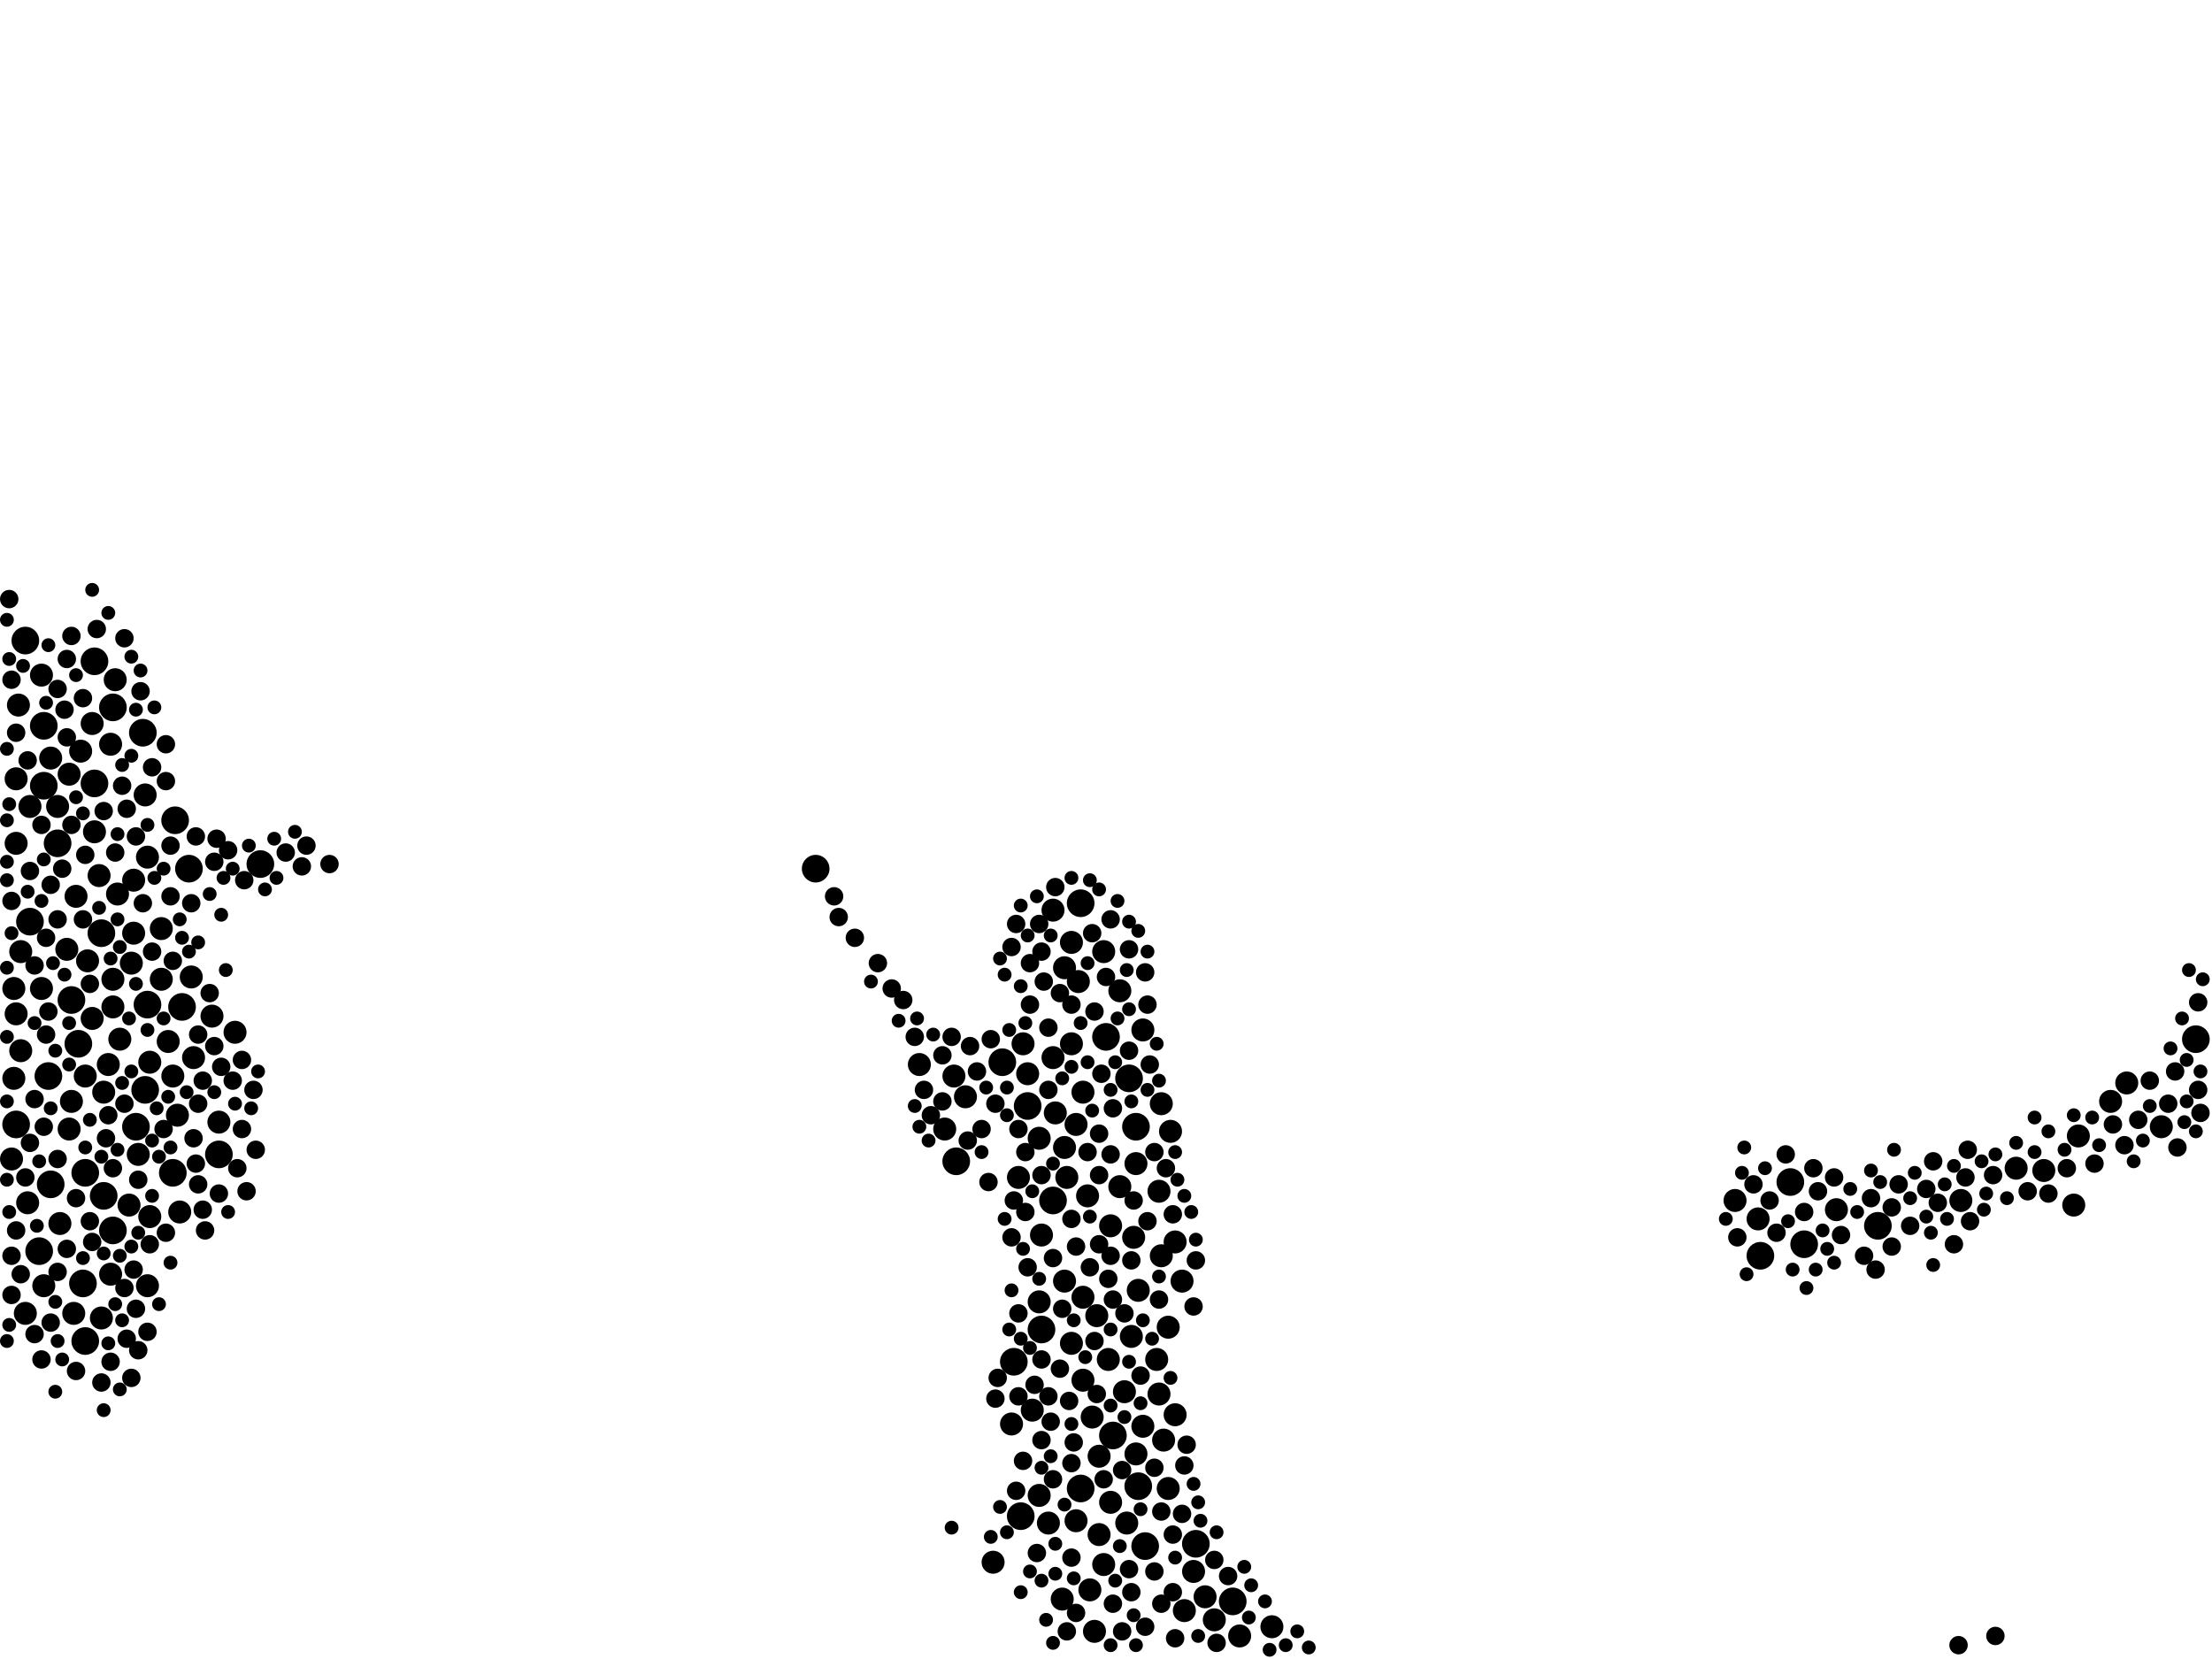 <?xml version="1.0" encoding="utf-8"?>
<svg xmlns="http://www.w3.org/2000/svg"
     xmlns:xlink="http://www.w3.org/1999/xlink" width="1920" height="1440" >

            <defs>
            <style type="text/css"><![CDATA[
circle {stroke: none;}
.c0 {fill: #000000;}
]]></style>
            </defs>
<rect x="0" y="0" width="1920" height="1440" fill="white"/>
<circle cx="190" cy="1002" r="12" class="c0"/>
<circle cx="74" cy="1018" r="12" class="c0"/>
<circle cx="988" cy="1290" r="12" class="c0"/>
<circle cx="42" cy="934" r="12" class="c0"/>
<circle cx="914" cy="1042" r="12" class="c0"/>
<circle cx="708" cy="754" r="12" class="c0"/>
<circle cx="960" cy="900" r="12" class="c0"/>
<circle cx="82" cy="574" r="12" class="c0"/>
<circle cx="1038" cy="1340" r="12" class="c0"/>
<circle cx="1906" cy="902" r="12" class="c0"/>
<circle cx="22" cy="556" r="12" class="c0"/>
<circle cx="904" cy="1154" r="12" class="c0"/>
<circle cx="90" cy="1038" r="12" class="c0"/>
<circle cx="830" cy="1008" r="12" class="c0"/>
<circle cx="126" cy="946" r="12" class="c0"/>
<circle cx="1566" cy="1080" r="12" class="c0"/>
<circle cx="50" cy="732" r="12" class="c0"/>
<circle cx="886" cy="1316" r="12" class="c0"/>
<circle cx="1070" cy="1390" r="12" class="c0"/>
<circle cx="880" cy="1182" r="12" class="c0"/>
<circle cx="994" cy="1342" r="12" class="c0"/>
<circle cx="68" cy="906" r="12" class="c0"/>
<circle cx="164" cy="754" r="12" class="c0"/>
<circle cx="150" cy="1018" r="12" class="c0"/>
<circle cx="26" cy="800" r="12" class="c0"/>
<circle cx="98" cy="614" r="12" class="c0"/>
<circle cx="88" cy="810" r="12" class="c0"/>
<circle cx="870" cy="922" r="12" class="c0"/>
<circle cx="938" cy="1292" r="12" class="c0"/>
<circle cx="62" cy="868" r="12" class="c0"/>
<circle cx="124" cy="636" r="12" class="c0"/>
<circle cx="892" cy="960" r="12" class="c0"/>
<circle cx="938" cy="784" r="12" class="c0"/>
<circle cx="14" cy="976" r="12" class="c0"/>
<circle cx="1630" cy="1064" r="12" class="c0"/>
<circle cx="1528" cy="1090" r="12" class="c0"/>
<circle cx="966" cy="1246" r="12" class="c0"/>
<circle cx="158" cy="874" r="12" class="c0"/>
<circle cx="34" cy="1086" r="12" class="c0"/>
<circle cx="128" cy="872" r="12" class="c0"/>
<circle cx="1554" cy="1026" r="12" class="c0"/>
<circle cx="72" cy="1114" r="12" class="c0"/>
<circle cx="980" cy="936" r="12" class="c0"/>
<circle cx="118" cy="978" r="12" class="c0"/>
<circle cx="38" cy="630" r="12" class="c0"/>
<circle cx="226" cy="750" r="12" class="c0"/>
<circle cx="38" cy="682" r="12" class="c0"/>
<circle cx="82" cy="680" r="12" class="c0"/>
<circle cx="152" cy="712" r="12" class="c0"/>
<circle cx="98" cy="1068" r="12" class="c0"/>
<circle cx="986" cy="978" r="12" class="c0"/>
<circle cx="44" cy="1028" r="12" class="c0"/>
<circle cx="74" cy="1164" r="12" class="c0"/>
<circle cx="1006" cy="1034" r="10" class="c0"/>
<circle cx="940" cy="948" r="10" class="c0"/>
<circle cx="984" cy="1074" r="10" class="c0"/>
<circle cx="954" cy="1332" r="10" class="c0"/>
<circle cx="1016" cy="982" r="10" class="c0"/>
<circle cx="952" cy="1142" r="10" class="c0"/>
<circle cx="1010" cy="1250" r="10" class="c0"/>
<circle cx="116" cy="810" r="10" class="c0"/>
<circle cx="16" cy="612" r="10" class="c0"/>
<circle cx="36" cy="858" r="10" class="c0"/>
<circle cx="60" cy="672" r="10" class="c0"/>
<circle cx="892" cy="932" r="10" class="c0"/>
<circle cx="166" cy="848" r="10" class="c0"/>
<circle cx="1004" cy="1180" r="10" class="c0"/>
<circle cx="1006" cy="1210" r="10" class="c0"/>
<circle cx="38" cy="1116" r="10" class="c0"/>
<circle cx="184" cy="882" r="10" class="c0"/>
<circle cx="1800" cy="1046" r="10" class="c0"/>
<circle cx="1046" cy="1386" r="10" class="c0"/>
<circle cx="98" cy="850" r="10" class="c0"/>
<circle cx="948" cy="1230" r="10" class="c0"/>
<circle cx="18" cy="826" r="10" class="c0"/>
<circle cx="904" cy="1072" r="10" class="c0"/>
<circle cx="1526" cy="1058" r="10" class="c0"/>
<circle cx="902" cy="988" r="10" class="c0"/>
<circle cx="1832" cy="956" r="10" class="c0"/>
<circle cx="24" cy="1044" r="10" class="c0"/>
<circle cx="1876" cy="978" r="10" class="c0"/>
<circle cx="12" cy="936" r="10" class="c0"/>
<circle cx="102" cy="776" r="10" class="c0"/>
<circle cx="1804" cy="986" r="10" class="c0"/>
<circle cx="988" cy="1120" r="10" class="c0"/>
<circle cx="64" cy="1140" r="10" class="c0"/>
<circle cx="1076" cy="1420" r="10" class="c0"/>
<circle cx="838" cy="952" r="10" class="c0"/>
<circle cx="22" cy="1140" r="10" class="c0"/>
<circle cx="94" cy="924" r="10" class="c0"/>
<circle cx="140" cy="806" r="10" class="c0"/>
<circle cx="90" cy="948" r="10" class="c0"/>
<circle cx="58" cy="824" r="10" class="c0"/>
<circle cx="1036" cy="1364" r="10" class="c0"/>
<circle cx="962" cy="1180" r="10" class="c0"/>
<circle cx="150" cy="934" r="10" class="c0"/>
<circle cx="190" cy="974" r="10" class="c0"/>
<circle cx="878" cy="1236" r="10" class="c0"/>
<circle cx="1846" cy="940" r="10" class="c0"/>
<circle cx="44" cy="658" r="10" class="c0"/>
<circle cx="86" cy="760" r="10" class="c0"/>
<circle cx="14" cy="880" r="10" class="c0"/>
<circle cx="1054" cy="1406" r="10" class="c0"/>
<circle cx="1774" cy="1016" r="10" class="c0"/>
<circle cx="982" cy="1160" r="10" class="c0"/>
<circle cx="902" cy="1298" r="10" class="c0"/>
<circle cx="70" cy="652" r="10" class="c0"/>
<circle cx="820" cy="980" r="10" class="c0"/>
<circle cx="26" cy="700" r="10" class="c0"/>
<circle cx="950" cy="1416" r="10" class="c0"/>
<circle cx="114" cy="836" r="10" class="c0"/>
<circle cx="1028" cy="1398" r="10" class="c0"/>
<circle cx="914" cy="918" r="10" class="c0"/>
<circle cx="936" cy="852" r="10" class="c0"/>
<circle cx="112" cy="1046" r="10" class="c0"/>
<circle cx="1014" cy="1152" r="10" class="c0"/>
<circle cx="14" cy="676" r="10" class="c0"/>
<circle cx="924" cy="996" r="10" class="c0"/>
<circle cx="930" cy="1166" r="10" class="c0"/>
<circle cx="1702" cy="1042" r="10" class="c0"/>
<circle cx="1594" cy="1050" r="10" class="c0"/>
<circle cx="1026" cy="1112" r="10" class="c0"/>
<circle cx="958" cy="826" r="10" class="c0"/>
<circle cx="130" cy="1056" r="10" class="c0"/>
<circle cx="1020" cy="1078" r="10" class="c0"/>
<circle cx="896" cy="1224" r="10" class="c0"/>
<circle cx="128" cy="1116" r="10" class="c0"/>
<circle cx="930" cy="818" r="10" class="c0"/>
<circle cx="884" cy="1022" r="10" class="c0"/>
<circle cx="964" cy="1064" r="10" class="c0"/>
<circle cx="976" cy="1208" r="10" class="c0"/>
<circle cx="126" cy="690" r="10" class="c0"/>
<circle cx="128" cy="744" r="10" class="c0"/>
<circle cx="18" cy="912" r="10" class="c0"/>
<circle cx="944" cy="1038" r="10" class="c0"/>
<circle cx="80" cy="884" r="10" class="c0"/>
<circle cx="74" cy="934" r="10" class="c0"/>
<circle cx="902" cy="1130" r="10" class="c0"/>
<circle cx="934" cy="1320" r="10" class="c0"/>
<circle cx="934" cy="976" r="10" class="c0"/>
<circle cx="926" cy="1022" r="10" class="c0"/>
<circle cx="156" cy="1052" r="10" class="c0"/>
<circle cx="978" cy="1322" r="10" class="c0"/>
<circle cx="992" cy="894" r="10" class="c0"/>
<circle cx="1104" cy="1412" r="10" class="c0"/>
<circle cx="100" cy="590" r="10" class="c0"/>
<circle cx="986" cy="1010" r="10" class="c0"/>
<circle cx="946" cy="1380" r="10" class="c0"/>
<circle cx="14" cy="732" r="10" class="c0"/>
<circle cx="958" cy="1358" r="10" class="c0"/>
<circle cx="888" cy="906" r="10" class="c0"/>
<circle cx="50" cy="700" r="10" class="c0"/>
<circle cx="828" cy="934" r="10" class="c0"/>
<circle cx="924" cy="840" r="10" class="c0"/>
<circle cx="1008" cy="1090" r="10" class="c0"/>
<circle cx="930" cy="906" r="10" class="c0"/>
<circle cx="146" cy="904" r="10" class="c0"/>
<circle cx="62" cy="956" r="10" class="c0"/>
<circle cx="116" cy="764" r="10" class="c0"/>
<circle cx="98" cy="874" r="10" class="c0"/>
<circle cx="140" cy="850" r="10" class="c0"/>
<circle cx="924" cy="1112" r="10" class="c0"/>
<circle cx="154" cy="968" r="10" class="c0"/>
<circle cx="52" cy="1062" r="10" class="c0"/>
<circle cx="168" cy="918" r="10" class="c0"/>
<circle cx="96" cy="1106" r="10" class="c0"/>
<circle cx="916" cy="966" r="10" class="c0"/>
<circle cx="972" cy="1030" r="10" class="c0"/>
<circle cx="1008" cy="958" r="10" class="c0"/>
<circle cx="76" cy="834" r="10" class="c0"/>
<circle cx="10" cy="1006" r="10" class="c0"/>
<circle cx="940" cy="1126" r="10" class="c0"/>
<circle cx="986" cy="1262" r="10" class="c0"/>
<circle cx="88" cy="1144" r="10" class="c0"/>
<circle cx="204" cy="896" r="10" class="c0"/>
<circle cx="922" cy="1388" r="10" class="c0"/>
<circle cx="972" cy="860" r="10" class="c0"/>
<circle cx="1506" cy="1042" r="10" class="c0"/>
<circle cx="954" cy="1264" r="10" class="c0"/>
<circle cx="1020" cy="1228" r="10" class="c0"/>
<circle cx="60" cy="980" r="10" class="c0"/>
<circle cx="130" cy="922" r="10" class="c0"/>
<circle cx="910" cy="1322" r="10" class="c0"/>
<circle cx="940" cy="1198" r="10" class="c0"/>
<circle cx="82" cy="722" r="10" class="c0"/>
<circle cx="964" cy="1304" r="10" class="c0"/>
<circle cx="66" cy="778" r="10" class="c0"/>
<circle cx="120" cy="1002" r="10" class="c0"/>
<circle cx="104" cy="902" r="10" class="c0"/>
<circle cx="862" cy="1356" r="10" class="c0"/>
<circle cx="36" cy="586" r="10" class="c0"/>
<circle cx="1750" cy="1014" r="10" class="c0"/>
<circle cx="992" cy="1238" r="10" class="c0"/>
<circle cx="96" cy="646" r="10" class="c0"/>
<circle cx="914" cy="790" r="10" class="c0"/>
<circle cx="12" cy="858" r="10" class="c0"/>
<circle cx="80" cy="628" r="10" class="c0"/>
<circle cx="1014" cy="1292" r="10" class="c0"/>
<circle cx="798" cy="924" r="10" class="c0"/>
<circle cx="784" cy="868" r="8" class="c0"/>
<circle cx="110" cy="1162" r="8" class="c0"/>
<circle cx="884" cy="1140" r="8" class="c0"/>
<circle cx="920" cy="1188" r="8" class="c0"/>
<circle cx="176" cy="938" r="8" class="c0"/>
<circle cx="890" cy="1052" r="8" class="c0"/>
<circle cx="50" cy="598" r="8" class="c0"/>
<circle cx="984" cy="1042" r="8" class="c0"/>
<circle cx="1018" cy="1332" r="8" class="c0"/>
<circle cx="928" cy="1216" r="8" class="c0"/>
<circle cx="118" cy="726" r="8" class="c0"/>
<circle cx="1624" cy="1040" r="8" class="c0"/>
<circle cx="904" cy="1020" r="8" class="c0"/>
<circle cx="142" cy="980" r="8" class="c0"/>
<circle cx="96" cy="1182" r="8" class="c0"/>
<circle cx="802" cy="946" r="8" class="c0"/>
<circle cx="84" cy="546" r="8" class="c0"/>
<circle cx="108" cy="554" r="8" class="c0"/>
<circle cx="26" cy="756" r="8" class="c0"/>
<circle cx="1578" cy="1034" r="8" class="c0"/>
<circle cx="202" cy="938" r="8" class="c0"/>
<circle cx="38" cy="978" r="8" class="c0"/>
<circle cx="954" cy="1020" r="8" class="c0"/>
<circle cx="1574" cy="1014" r="8" class="c0"/>
<circle cx="1888" cy="930" r="8" class="c0"/>
<circle cx="132" cy="826" r="8" class="c0"/>
<circle cx="80" cy="1078" r="8" class="c0"/>
<circle cx="122" cy="600" r="8" class="c0"/>
<circle cx="44" cy="768" r="8" class="c0"/>
<circle cx="894" cy="836" r="8" class="c0"/>
<circle cx="90" cy="704" r="8" class="c0"/>
<circle cx="878" cy="1074" r="8" class="c0"/>
<circle cx="966" cy="1128" r="8" class="c0"/>
<circle cx="934" cy="1082" r="8" class="c0"/>
<circle cx="1508" cy="1074" r="8" class="c0"/>
<circle cx="120" cy="1024" r="8" class="c0"/>
<circle cx="40" cy="898" r="8" class="c0"/>
<circle cx="1732" cy="1420" r="8" class="c0"/>
<circle cx="10" cy="590" r="8" class="c0"/>
<circle cx="168" cy="988" r="8" class="c0"/>
<circle cx="1910" cy="966" r="8" class="c0"/>
<circle cx="74" cy="742" r="8" class="c0"/>
<circle cx="932" cy="1252" r="8" class="c0"/>
<circle cx="1882" cy="958" r="8" class="c0"/>
<circle cx="78" cy="854" r="8" class="c0"/>
<circle cx="206" cy="1014" r="8" class="c0"/>
<circle cx="904" cy="826" r="8" class="c0"/>
<circle cx="906" cy="852" r="8" class="c0"/>
<circle cx="130" cy="1080" r="8" class="c0"/>
<circle cx="994" cy="844" r="8" class="c0"/>
<circle cx="898" cy="1202" r="8" class="c0"/>
<circle cx="1678" cy="1008" r="8" class="c0"/>
<circle cx="92" cy="988" r="8" class="c0"/>
<circle cx="882" cy="802" r="8" class="c0"/>
<circle cx="980" cy="824" r="8" class="c0"/>
<circle cx="30" cy="954" r="8" class="c0"/>
<circle cx="172" cy="1028" r="8" class="c0"/>
<circle cx="946" cy="1100" r="8" class="c0"/>
<circle cx="58" cy="572" r="8" class="c0"/>
<circle cx="172" cy="898" r="8" class="c0"/>
<circle cx="762" cy="836" r="8" class="c0"/>
<circle cx="996" cy="1060" r="8" class="c0"/>
<circle cx="78" cy="1060" r="8" class="c0"/>
<circle cx="1730" cy="1020" r="8" class="c0"/>
<circle cx="1066" cy="1368" r="8" class="c0"/>
<circle cx="1794" cy="1014" r="8" class="c0"/>
<circle cx="900" cy="1348" r="8" class="c0"/>
<circle cx="840" cy="990" r="8" class="c0"/>
<circle cx="98" cy="1014" r="8" class="c0"/>
<circle cx="794" cy="900" r="8" class="c0"/>
<circle cx="1844" cy="994" r="8" class="c0"/>
<circle cx="144" cy="678" r="8" class="c0"/>
<circle cx="1706" cy="1022" r="8" class="c0"/>
<circle cx="1056" cy="1426" r="8" class="c0"/>
<circle cx="914" cy="1284" r="8" class="c0"/>
<circle cx="852" cy="980" r="8" class="c0"/>
<circle cx="966" cy="1392" r="8" class="c0"/>
<circle cx="106" cy="682" r="8" class="c0"/>
<circle cx="982" cy="1094" r="8" class="c0"/>
<circle cx="72" cy="798" r="8" class="c0"/>
<circle cx="14" cy="636" r="8" class="c0"/>
<circle cx="50" cy="798" r="8" class="c0"/>
<circle cx="842" cy="908" r="8" class="c0"/>
<circle cx="858" cy="1026" r="8" class="c0"/>
<circle cx="1682" cy="1044" r="8" class="c0"/>
<circle cx="912" cy="1234" r="8" class="c0"/>
<circle cx="110" cy="702" r="8" class="c0"/>
<circle cx="890" cy="1000" r="8" class="c0"/>
<circle cx="58" cy="1084" r="8" class="c0"/>
<circle cx="100" cy="740" r="8" class="c0"/>
<circle cx="44" cy="1148" r="8" class="c0"/>
<circle cx="954" cy="984" r="8" class="c0"/>
<circle cx="214" cy="1034" r="8" class="c0"/>
<circle cx="116" cy="1102" r="8" class="c0"/>
<circle cx="894" cy="872" r="8" class="c0"/>
<circle cx="980" cy="1362" r="8" class="c0"/>
<circle cx="1028" cy="1272" r="8" class="c0"/>
<circle cx="1566" cy="1052" r="8" class="c0"/>
<circle cx="54" cy="754" r="8" class="c0"/>
<circle cx="72" cy="606" r="8" class="c0"/>
<circle cx="930" cy="1058" r="8" class="c0"/>
<circle cx="964" cy="798" r="8" class="c0"/>
<circle cx="1648" cy="1028" r="8" class="c0"/>
<circle cx="26" cy="992" r="8" class="c0"/>
<circle cx="1834" cy="976" r="8" class="c0"/>
<circle cx="914" cy="1092" r="8" class="c0"/>
<circle cx="1598" cy="1072" r="8" class="c0"/>
<circle cx="964" cy="1002" r="8" class="c0"/>
<circle cx="1618" cy="1090" r="8" class="c0"/>
<circle cx="148" cy="734" r="8" class="c0"/>
<circle cx="1008" cy="1392" r="8" class="c0"/>
<circle cx="864" cy="1214" r="8" class="c0"/>
<circle cx="742" cy="814" r="8" class="c0"/>
<circle cx="920" cy="862" r="8" class="c0"/>
<circle cx="1018" cy="1054" r="8" class="c0"/>
<circle cx="18" cy="1106" r="8" class="c0"/>
<circle cx="1658" cy="1064" r="8" class="c0"/>
<circle cx="266" cy="734" r="8" class="c0"/>
<circle cx="192" cy="926" r="8" class="c0"/>
<circle cx="950" cy="878" r="8" class="c0"/>
<circle cx="892" cy="1100" r="8" class="c0"/>
<circle cx="884" cy="1212" r="8" class="c0"/>
<circle cx="1642" cy="1048" r="8" class="c0"/>
<circle cx="818" cy="956" r="8" class="c0"/>
<circle cx="1006" cy="1128" r="8" class="c0"/>
<circle cx="966" cy="962" r="8" class="c0"/>
<circle cx="950" cy="1164" r="8" class="c0"/>
<circle cx="148" cy="778" r="8" class="c0"/>
<circle cx="1018" cy="1382" r="8" class="c0"/>
<circle cx="108" cy="958" r="8" class="c0"/>
<circle cx="724" cy="778" r="8" class="c0"/>
<circle cx="1036" cy="1134" r="8" class="c0"/>
<circle cx="210" cy="920" r="8" class="c0"/>
<circle cx="1542" cy="1070" r="8" class="c0"/>
<circle cx="998" cy="924" r="8" class="c0"/>
<circle cx="166" cy="784" r="8" class="c0"/>
<circle cx="42" cy="878" r="8" class="c0"/>
<circle cx="10" cy="782" r="8" class="c0"/>
<circle cx="910" cy="946" r="8" class="c0"/>
<circle cx="30" cy="838" r="8" class="c0"/>
<circle cx="1710" cy="1060" r="8" class="c0"/>
<circle cx="962" cy="1110" r="8" class="c0"/>
<circle cx="14" cy="1068" r="8" class="c0"/>
<circle cx="954" cy="1080" r="8" class="c0"/>
<circle cx="990" cy="1194" r="8" class="c0"/>
<circle cx="178" cy="1068" r="8" class="c0"/>
<circle cx="910" cy="892" r="8" class="c0"/>
<circle cx="728" cy="796" r="8" class="c0"/>
<circle cx="36" cy="1180" r="8" class="c0"/>
<circle cx="994" cy="1412" r="8" class="c0"/>
<circle cx="132" cy="666" r="8" class="c0"/>
<circle cx="1012" cy="1014" r="8" class="c0"/>
<circle cx="190" cy="1036" r="8" class="c0"/>
<circle cx="930" cy="1352" r="8" class="c0"/>
<circle cx="94" cy="968" r="8" class="c0"/>
<circle cx="182" cy="862" r="8" class="c0"/>
<circle cx="922" cy="1136" r="8" class="c0"/>
<circle cx="88" cy="1200" r="8" class="c0"/>
<circle cx="1908" cy="946" r="8" class="c0"/>
<circle cx="66" cy="1040" r="8" class="c0"/>
<circle cx="1522" cy="1028" r="8" class="c0"/>
<circle cx="848" cy="930" r="8" class="c0"/>
<circle cx="1002" cy="1274" r="8" class="c0"/>
<circle cx="66" cy="1190" r="8" class="c0"/>
<circle cx="888" cy="1268" r="8" class="c0"/>
<circle cx="1020" cy="1422" r="8" class="c0"/>
<circle cx="1550" cy="1002" r="8" class="c0"/>
<circle cx="212" cy="764" r="8" class="c0"/>
<circle cx="1026" cy="1314" r="8" class="c0"/>
<circle cx="980" cy="912" r="8" class="c0"/>
<circle cx="880" cy="1042" r="8" class="c0"/>
<circle cx="22" cy="1022" r="8" class="c0"/>
<circle cx="1866" cy="938" r="8" class="c0"/>
<circle cx="198" cy="738" r="8" class="c0"/>
<circle cx="186" cy="908" r="8" class="c0"/>
<circle cx="1856" cy="972" r="8" class="c0"/>
<circle cx="910" cy="1212" r="8" class="c0"/>
<circle cx="1890" cy="996" r="8" class="c0"/>
<circle cx="170" cy="726" r="8" class="c0"/>
<circle cx="930" cy="872" r="8" class="c0"/>
<circle cx="1030" cy="1254" r="8" class="c0"/>
<circle cx="1002" cy="1364" r="8" class="c0"/>
<circle cx="960" cy="848" r="8" class="c0"/>
<circle cx="930" cy="1270" r="8" class="c0"/>
<circle cx="1008" cy="1312" r="8" class="c0"/>
<circle cx="916" cy="770" r="8" class="c0"/>
<circle cx="144" cy="646" r="8" class="c0"/>
<circle cx="176" cy="1050" r="8" class="c0"/>
<circle cx="866" cy="1196" r="8" class="c0"/>
<circle cx="50" cy="1006" r="8" class="c0"/>
<circle cx="818" cy="916" r="8" class="c0"/>
<circle cx="952" cy="1210" r="8" class="c0"/>
<circle cx="864" cy="958" r="8" class="c0"/>
<circle cx="902" cy="802" r="8" class="c0"/>
<circle cx="1642" cy="1082" r="8" class="c0"/>
<circle cx="1038" cy="1094" r="8" class="c0"/>
<circle cx="956" cy="932" r="8" class="c0"/>
<circle cx="1628" cy="1102" r="8" class="c0"/>
<circle cx="222" cy="998" r="8" class="c0"/>
<circle cx="58" cy="640" r="8" class="c0"/>
<circle cx="56" cy="616" r="8" class="c0"/>
<circle cx="124" cy="784" r="8" class="c0"/>
<circle cx="62" cy="716" r="8" class="c0"/>
<circle cx="24" cy="660" r="8" class="c0"/>
<circle cx="1778" cy="1036" r="8" class="c0"/>
<circle cx="982" cy="1382" r="8" class="c0"/>
<circle cx="934" cy="1400" r="8" class="c0"/>
<circle cx="118" cy="1136" r="8" class="c0"/>
<circle cx="926" cy="1416" r="8" class="c0"/>
<circle cx="210" cy="980" r="8" class="c0"/>
<circle cx="248" cy="740" r="8" class="c0"/>
<circle cx="150" cy="834" r="8" class="c0"/>
<circle cx="774" cy="858" r="8" class="c0"/>
<circle cx="172" cy="958" r="8" class="c0"/>
<circle cx="128" cy="1156" r="8" class="c0"/>
<circle cx="120" cy="1172" r="8" class="c0"/>
<circle cx="944" cy="1000" r="8" class="c0"/>
<circle cx="1760" cy="1034" r="8" class="c0"/>
<circle cx="1002" cy="1000" r="8" class="c0"/>
<circle cx="62" cy="552" r="8" class="c0"/>
<circle cx="286" cy="750" r="8" class="c0"/>
<circle cx="974" cy="1416" r="8" class="c0"/>
<circle cx="904" cy="1250" r="8" class="c0"/>
<circle cx="1536" cy="1042" r="8" class="c0"/>
<circle cx="40" cy="814" r="8" class="c0"/>
<circle cx="860" cy="902" r="8" class="c0"/>
<circle cx="884" cy="980" r="8" class="c0"/>
<circle cx="1700" cy="1428" r="8" class="c0"/>
<circle cx="964" cy="1090" r="8" class="c0"/>
<circle cx="144" cy="1070" r="8" class="c0"/>
<circle cx="974" cy="1276" r="8" class="c0"/>
<circle cx="1696" cy="1080" r="8" class="c0"/>
<circle cx="262" cy="752" r="8" class="c0"/>
<circle cx="948" cy="810" r="8" class="c0"/>
<circle cx="10" cy="1124" r="8" class="c0"/>
<circle cx="996" cy="872" r="8" class="c0"/>
<circle cx="1592" cy="1022" r="8" class="c0"/>
<circle cx="808" cy="968" r="8" class="c0"/>
<circle cx="50" cy="1104" r="8" class="c0"/>
<circle cx="30" cy="1158" r="8" class="c0"/>
<circle cx="1818" cy="1010" r="8" class="c0"/>
<circle cx="188" cy="728" r="8" class="c0"/>
<circle cx="958" cy="1284" r="8" class="c0"/>
<circle cx="976" cy="1140" r="8" class="c0"/>
<circle cx="220" cy="946" r="8" class="c0"/>
<circle cx="1908" cy="870" r="8" class="c0"/>
<circle cx="10" cy="1090" r="8" class="c0"/>
<circle cx="826" cy="900" r="8" class="c0"/>
<circle cx="8" cy="520" r="8" class="c0"/>
<circle cx="1054" cy="1354" r="8" class="c0"/>
<circle cx="186" cy="748" r="8" class="c0"/>
<circle cx="1708" cy="998" r="8" class="c0"/>
<circle cx="108" cy="1118" r="8" class="c0"/>
<circle cx="1672" cy="1032" r="8" class="c0"/>
<circle cx="904" cy="1180" r="8" class="c0"/>
<circle cx="36" cy="716" r="8" class="c0"/>
<circle cx="170" cy="1010" r="8" class="c0"/>
<circle cx="882" cy="1294" r="8" class="c0"/>
<circle cx="878" cy="822" r="8" class="c0"/>
<circle cx="114" cy="1196" r="8" class="c0"/>
<circle cx="780" cy="886" r="6" class="c0"/>
<circle cx="8" cy="698" r="6" class="c0"/>
<circle cx="1724" cy="1036" r="6" class="c0"/>
<circle cx="86" cy="788" r="6" class="c0"/>
<circle cx="1624" cy="1016" r="6" class="c0"/>
<circle cx="78" cy="972" r="6" class="c0"/>
<circle cx="112" cy="884" r="6" class="c0"/>
<circle cx="1022" cy="1024" r="6" class="c0"/>
<circle cx="128" cy="716" r="6" class="c0"/>
<circle cx="886" cy="1162" r="6" class="c0"/>
<circle cx="132" cy="1038" r="6" class="c0"/>
<circle cx="40" cy="610" r="6" class="c0"/>
<circle cx="872" cy="846" r="6" class="c0"/>
<circle cx="198" cy="1052" r="6" class="c0"/>
<circle cx="56" cy="846" r="6" class="c0"/>
<circle cx="976" cy="1230" r="6" class="c0"/>
<circle cx="852" cy="1000" r="6" class="c0"/>
<circle cx="72" cy="706" r="6" class="c0"/>
<circle cx="1098" cy="1390" r="6" class="c0"/>
<circle cx="1038" cy="1076" r="6" class="c0"/>
<circle cx="38" cy="746" r="6" class="c0"/>
<circle cx="904" cy="1372" r="6" class="c0"/>
<circle cx="106" cy="664" r="6" class="c0"/>
<circle cx="6" cy="538" r="6" class="c0"/>
<circle cx="1676" cy="1070" r="6" class="c0"/>
<circle cx="984" cy="1402" r="6" class="c0"/>
<circle cx="1000" cy="1162" r="6" class="c0"/>
<circle cx="156" cy="798" r="6" class="c0"/>
<circle cx="1792" cy="998" r="6" class="c0"/>
<circle cx="1822" cy="994" r="6" class="c0"/>
<circle cx="900" cy="778" r="6" class="c0"/>
<circle cx="1732" cy="1002" r="6" class="c0"/>
<circle cx="162" cy="948" r="6" class="c0"/>
<circle cx="930" cy="926" r="6" class="c0"/>
<circle cx="1906" cy="982" r="6" class="c0"/>
<circle cx="878" cy="1120" r="6" class="c0"/>
<circle cx="1910" cy="930" r="6" class="c0"/>
<circle cx="48" cy="912" r="6" class="c0"/>
<circle cx="1020" cy="1352" r="6" class="c0"/>
<circle cx="74" cy="996" r="6" class="c0"/>
<circle cx="6" cy="712" r="6" class="c0"/>
<circle cx="1004" cy="906" r="6" class="c0"/>
<circle cx="182" cy="776" r="6" class="c0"/>
<circle cx="946" cy="1056" r="6" class="c0"/>
<circle cx="1720" cy="1008" r="6" class="c0"/>
<circle cx="142" cy="754" r="6" class="c0"/>
<circle cx="8" cy="1052" r="6" class="c0"/>
<circle cx="1696" cy="1012" r="6" class="c0"/>
<circle cx="1028" cy="1038" r="6" class="c0"/>
<circle cx="1084" cy="1404" r="6" class="c0"/>
<circle cx="106" cy="940" r="6" class="c0"/>
<circle cx="1672" cy="1056" r="6" class="c0"/>
<circle cx="1532" cy="1014" r="6" class="c0"/>
<circle cx="892" cy="812" r="6" class="c0"/>
<circle cx="1766" cy="1000" r="6" class="c0"/>
<circle cx="980" cy="876" r="6" class="c0"/>
<circle cx="1912" cy="850" r="6" class="c0"/>
<circle cx="1116" cy="1428" r="6" class="c0"/>
<circle cx="172" cy="818" r="6" class="c0"/>
<circle cx="1606" cy="1032" r="6" class="c0"/>
<circle cx="8" cy="1150" r="6" class="c0"/>
<circle cx="1036" cy="1288" r="6" class="c0"/>
<circle cx="6" cy="764" r="6" class="c0"/>
<circle cx="980" cy="800" r="6" class="c0"/>
<circle cx="886" cy="786" r="6" class="c0"/>
<circle cx="66" cy="586" r="6" class="c0"/>
<circle cx="114" cy="1082" r="6" class="c0"/>
<circle cx="114" cy="570" r="6" class="c0"/>
<circle cx="128" cy="894" r="6" class="c0"/>
<circle cx="1866" cy="960" r="6" class="c0"/>
<circle cx="982" cy="956" r="6" class="c0"/>
<circle cx="1034" cy="1052" r="6" class="c0"/>
<circle cx="1006" cy="938" r="6" class="c0"/>
<circle cx="1582" cy="1068" r="6" class="c0"/>
<circle cx="138" cy="1004" r="6" class="c0"/>
<circle cx="970" cy="884" r="6" class="c0"/>
<circle cx="968" cy="922" r="6" class="c0"/>
<circle cx="60" cy="924" r="6" class="c0"/>
<circle cx="256" cy="722" r="6" class="c0"/>
<circle cx="992" cy="1146" r="6" class="c0"/>
<circle cx="874" cy="944" r="6" class="c0"/>
<circle cx="42" cy="560" r="6" class="c0"/>
<circle cx="972" cy="1342" r="6" class="c0"/>
<circle cx="1860" cy="990" r="6" class="c0"/>
<circle cx="48" cy="1130" r="6" class="c0"/>
<circle cx="6" cy="748" r="6" class="c0"/>
<circle cx="114" cy="656" r="6" class="c0"/>
<circle cx="938" cy="888" r="6" class="c0"/>
<circle cx="102" cy="798" r="6" class="c0"/>
<circle cx="204" cy="958" r="6" class="c0"/>
<circle cx="1512" cy="1018" r="6" class="c0"/>
<circle cx="912" cy="1264" r="6" class="c0"/>
<circle cx="932" cy="1146" r="6" class="c0"/>
<circle cx="122" cy="582" r="6" class="c0"/>
<circle cx="856" cy="944" r="6" class="c0"/>
<circle cx="860" cy="1334" r="6" class="c0"/>
<circle cx="902" cy="1110" r="6" class="c0"/>
<circle cx="158" cy="814" r="6" class="c0"/>
<circle cx="10" cy="810" r="6" class="c0"/>
<circle cx="148" cy="996" r="6" class="c0"/>
<circle cx="34" cy="1008" r="6" class="c0"/>
<circle cx="876" cy="894" r="6" class="c0"/>
<circle cx="794" cy="960" r="6" class="c0"/>
<circle cx="32" cy="1064" r="6" class="c0"/>
<circle cx="904" cy="1274" r="6" class="c0"/>
<circle cx="36" cy="782" r="6" class="c0"/>
<circle cx="924" cy="1306" r="6" class="c0"/>
<circle cx="1586" cy="1084" r="6" class="c0"/>
<circle cx="944" cy="922" r="6" class="c0"/>
<circle cx="96" cy="832" r="6" class="c0"/>
<circle cx="106" cy="1146" r="6" class="c0"/>
<circle cx="186" cy="948" r="6" class="c0"/>
<circle cx="806" cy="990" r="6" class="c0"/>
<circle cx="192" cy="794" r="6" class="c0"/>
<circle cx="218" cy="962" r="6" class="c0"/>
<circle cx="118" cy="616" r="6" class="c0"/>
<circle cx="6" cy="956" r="6" class="c0"/>
<circle cx="1080" cy="1360" r="6" class="c0"/>
<circle cx="80" cy="512" r="6" class="c0"/>
<circle cx="6" cy="1024" r="6" class="c0"/>
<circle cx="148" cy="1096" r="6" class="c0"/>
<circle cx="8" cy="572" r="6" class="c0"/>
<circle cx="100" cy="1132" r="6" class="c0"/>
<circle cx="120" cy="1070" r="6" class="c0"/>
<circle cx="60" cy="888" r="6" class="c0"/>
<circle cx="886" cy="856" r="6" class="c0"/>
<circle cx="1136" cy="1430" r="6" class="c0"/>
<circle cx="1086" cy="1376" r="6" class="c0"/>
<circle cx="1658" cy="1040" r="6" class="c0"/>
<circle cx="1884" cy="910" r="6" class="c0"/>
<circle cx="230" cy="772" r="6" class="c0"/>
<circle cx="1006" cy="1108" r="6" class="c0"/>
<circle cx="948" cy="964" r="6" class="c0"/>
<circle cx="1040" cy="1420" r="6" class="c0"/>
<circle cx="970" cy="782" r="6" class="c0"/>
<circle cx="1852" cy="1008" r="6" class="c0"/>
<circle cx="810" cy="898" r="6" class="c0"/>
<circle cx="964" cy="1428" r="6" class="c0"/>
<circle cx="932" cy="1370" r="6" class="c0"/>
<circle cx="890" cy="888" r="6" class="c0"/>
<circle cx="1898" cy="920" r="6" class="c0"/>
<circle cx="988" cy="808" r="6" class="c0"/>
<circle cx="102" cy="998" r="6" class="c0"/>
<circle cx="1102" cy="1432" r="6" class="c0"/>
<circle cx="964" cy="1220" r="6" class="c0"/>
<circle cx="24" cy="774" r="6" class="c0"/>
<circle cx="1576" cy="1102" r="6" class="c0"/>
<circle cx="986" cy="1428" r="6" class="c0"/>
<circle cx="94" cy="532" r="6" class="c0"/>
<circle cx="104" cy="1206" r="6" class="c0"/>
<circle cx="1612" cy="1052" r="6" class="c0"/>
<circle cx="826" cy="1326" r="6" class="c0"/>
<circle cx="1742" cy="1040" r="6" class="c0"/>
<circle cx="872" cy="1058" r="6" class="c0"/>
<circle cx="980" cy="1182" r="6" class="c0"/>
<circle cx="194" cy="762" r="6" class="c0"/>
<circle cx="1778" cy="982" r="6" class="c0"/>
<circle cx="1766" cy="970" r="6" class="c0"/>
<circle cx="1552" cy="1060" r="6" class="c0"/>
<circle cx="1040" cy="1304" r="6" class="c0"/>
<circle cx="1678" cy="1098" r="6" class="c0"/>
<circle cx="914" cy="1426" r="6" class="c0"/>
<circle cx="1750" cy="992" r="6" class="c0"/>
<circle cx="930" cy="762" r="6" class="c0"/>
<circle cx="1816" cy="970" r="6" class="c0"/>
<circle cx="118" cy="854" r="6" class="c0"/>
<circle cx="996" cy="946" r="6" class="c0"/>
<circle cx="916" cy="1366" r="6" class="c0"/>
<circle cx="134" cy="614" r="6" class="c0"/>
<circle cx="1688" cy="1028" r="6" class="c0"/>
<circle cx="894" cy="1364" r="6" class="c0"/>
<circle cx="1556" cy="1102" r="6" class="c0"/>
<circle cx="954" cy="772" r="6" class="c0"/>
<circle cx="238" cy="728" r="6" class="c0"/>
<circle cx="134" cy="762" r="6" class="c0"/>
<circle cx="888" cy="1084" r="6" class="c0"/>
<circle cx="1662" cy="1018" r="6" class="c0"/>
<circle cx="1514" cy="996" r="6" class="c0"/>
<circle cx="114" cy="930" r="6" class="c0"/>
<circle cx="94" cy="1166" r="6" class="c0"/>
<circle cx="930" cy="1236" r="6" class="c0"/>
<circle cx="1894" cy="884" r="6" class="c0"/>
<circle cx="136" cy="962" r="6" class="c0"/>
<circle cx="50" cy="1164" r="6" class="c0"/>
<circle cx="916" cy="1340" r="6" class="c0"/>
<circle cx="1900" cy="842" r="6" class="c0"/>
<circle cx="894" cy="1170" r="6" class="c0"/>
<circle cx="30" cy="888" r="6" class="c0"/>
<circle cx="102" cy="724" r="6" class="c0"/>
<circle cx="876" cy="1154" r="6" class="c0"/>
<circle cx="1644" cy="998" r="6" class="c0"/>
<circle cx="1722" cy="1050" r="6" class="c0"/>
<circle cx="104" cy="1090" r="6" class="c0"/>
<circle cx="896" cy="1034" r="6" class="c0"/>
<circle cx="968" cy="1372" r="6" class="c0"/>
<circle cx="6" cy="1164" r="6" class="c0"/>
<circle cx="142" cy="884" r="6" class="c0"/>
<circle cx="978" cy="842" r="6" class="c0"/>
<circle cx="1126" cy="1416" r="6" class="c0"/>
<circle cx="164" cy="826" r="6" class="c0"/>
<circle cx="990" cy="1310" r="6" class="c0"/>
<circle cx="756" cy="852" r="6" class="c0"/>
<circle cx="196" cy="842" r="6" class="c0"/>
<circle cx="798" cy="978" r="6" class="c0"/>
<circle cx="964" cy="946" r="6" class="c0"/>
<circle cx="1516" cy="1106" r="6" class="c0"/>
<circle cx="6" cy="650" r="6" class="c0"/>
<circle cx="886" cy="1382" r="6" class="c0"/>
<circle cx="996" cy="826" r="6" class="c0"/>
<circle cx="72" cy="1092" r="6" class="c0"/>
<circle cx="1690" cy="1058" r="6" class="c0"/>
<circle cx="944" cy="836" r="6" class="c0"/>
<circle cx="90" cy="1088" r="6" class="c0"/>
<circle cx="54" cy="1180" r="6" class="c0"/>
<circle cx="1020" cy="1000" r="6" class="c0"/>
<circle cx="1498" cy="1058" r="6" class="c0"/>
<circle cx="146" cy="952" r="6" class="c0"/>
<circle cx="1800" cy="968" r="6" class="c0"/>
<circle cx="1016" cy="1196" r="6" class="c0"/>
<circle cx="6" cy="900" r="6" class="c0"/>
<circle cx="908" cy="1406" r="6" class="c0"/>
<circle cx="88" cy="1004" r="6" class="c0"/>
<circle cx="1592" cy="1096" r="6" class="c0"/>
<circle cx="990" cy="1218" r="6" class="c0"/>
<circle cx="868" cy="1308" r="6" class="c0"/>
<circle cx="202" cy="754" r="6" class="c0"/>
<circle cx="796" cy="884" r="6" class="c0"/>
<circle cx="240" cy="762" r="6" class="c0"/>
<circle cx="66" cy="692" r="6" class="c0"/>
<circle cx="1568" cy="1118" r="6" class="c0"/>
<circle cx="914" cy="1010" r="6" class="c0"/>
<circle cx="216" cy="734" r="6" class="c0"/>
<circle cx="922" cy="936" r="6" class="c0"/>
<circle cx="874" cy="1330" r="6" class="c0"/>
<circle cx="964" cy="1154" r="6" class="c0"/>
<circle cx="942" cy="1178" r="6" class="c0"/>
<circle cx="1056" cy="1330" r="6" class="c0"/>
<circle cx="868" cy="832" r="6" class="c0"/>
<circle cx="912" cy="812" r="6" class="c0"/>
<circle cx="132" cy="990" r="6" class="c0"/>
<circle cx="48" cy="1208" r="6" class="c0"/>
<circle cx="1632" cy="1026" r="6" class="c0"/>
<circle cx="46" cy="836" r="6" class="c0"/>
<circle cx="1896" cy="974" r="6" class="c0"/>
<circle cx="1042" cy="1320" r="6" class="c0"/>
<circle cx="138" cy="1132" r="6" class="c0"/>
<circle cx="6" cy="840" r="6" class="c0"/>
<circle cx="874" cy="968" r="6" class="c0"/>
<circle cx="90" cy="1224" r="6" class="c0"/>
<circle cx="20" cy="578" r="6" class="c0"/>
<circle cx="104" cy="822" r="6" class="c0"/>
<circle cx="1898" cy="956" r="6" class="c0"/>
<circle cx="946" cy="764" r="6" class="c0"/>
<circle cx="44" cy="962" r="6" class="c0"/>
<circle cx="224" cy="930" r="6" class="c0"/>
</svg>
